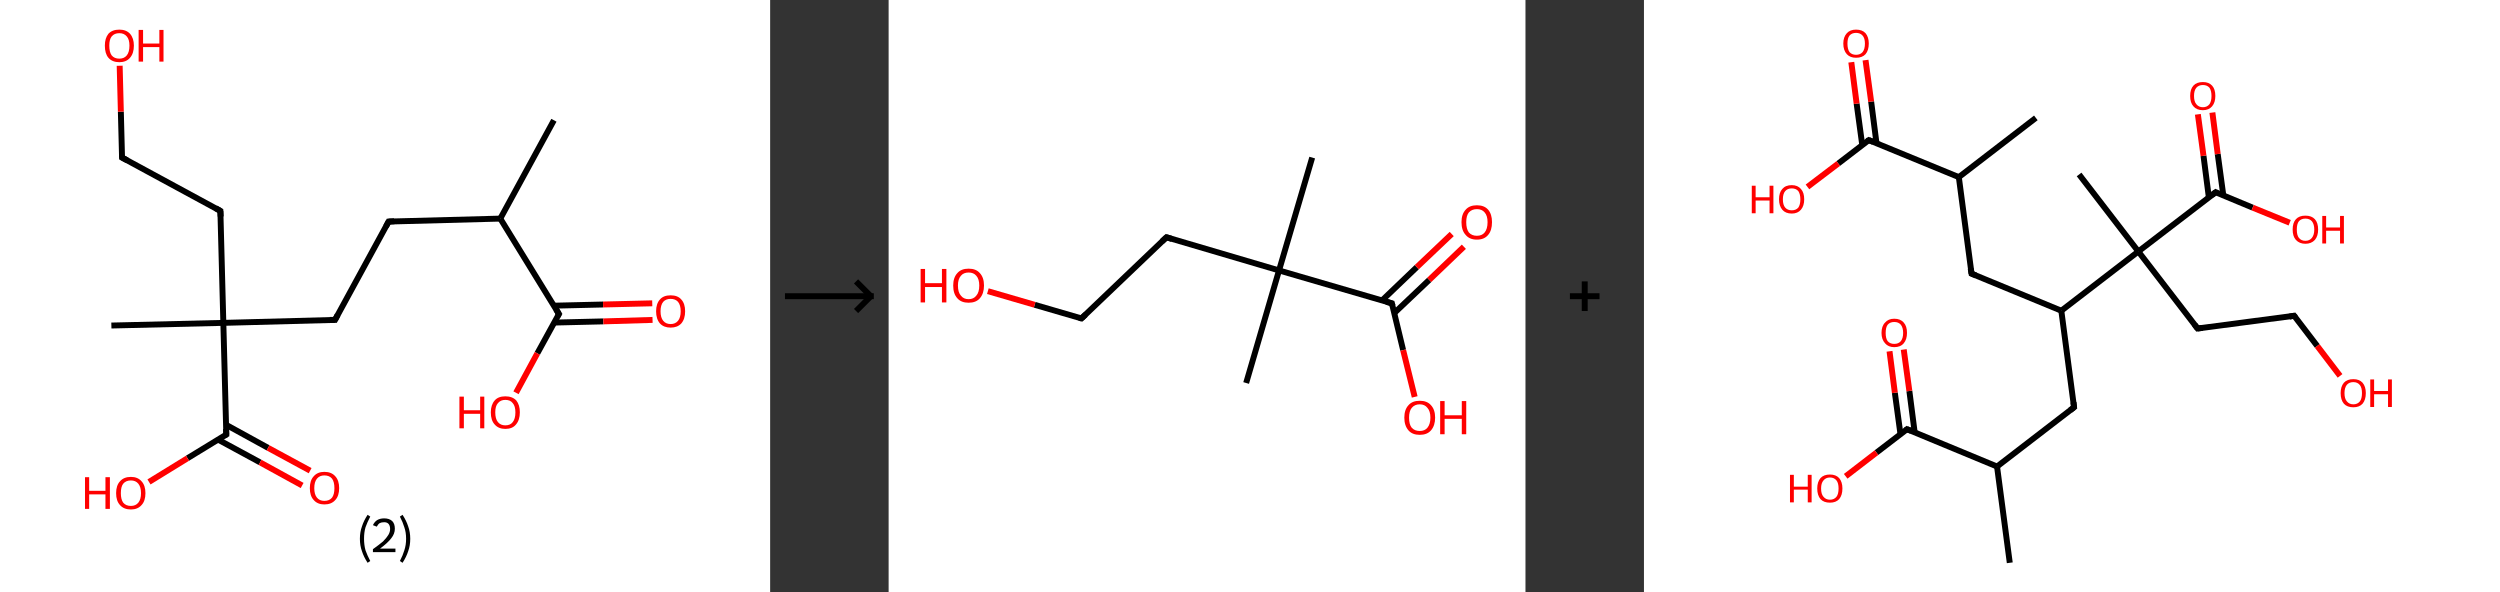 <?xml version='1.0' encoding='ASCII' standalone='yes'?>
<svg xmlns="http://www.w3.org/2000/svg" xmlns:xlink="http://www.w3.org/1999/xlink" version="1.1" width="844.0px" viewBox="0 0 844.0 200.0" height="200.0px">
  <rect x="0" y="0" width="844.0" height="200.0" fill="#333333" stroke="none"/>
  <g>
    <g transform="translate(0, 0) scale(1 1) "><!-- END OF HEADER -->
<rect style="opacity:1.0;fill:#FFFFFF;stroke:none" width="260.0" height="200.0" x="0.0" y="0.0"> </rect>
<path class="bond-0 atom-0 atom-1" d="M 187.0,40.6 L 168.9,73.8" style="fill:none;fill-rule:evenodd;stroke:#000000;stroke-width:2.0px;stroke-linecap:butt;stroke-linejoin:miter;stroke-opacity:1"/>
<path class="bond-1 atom-1 atom-2" d="M 168.9,73.8 L 131.2,74.8" style="fill:none;fill-rule:evenodd;stroke:#000000;stroke-width:2.0px;stroke-linecap:butt;stroke-linejoin:miter;stroke-opacity:1"/>
<path class="bond-2 atom-2 atom-3" d="M 131.2,74.8 L 113.1,108.0" style="fill:none;fill-rule:evenodd;stroke:#000000;stroke-width:2.0px;stroke-linecap:butt;stroke-linejoin:miter;stroke-opacity:1"/>
<path class="bond-3 atom-3 atom-4" d="M 113.1,108.0 L 75.4,109.0" style="fill:none;fill-rule:evenodd;stroke:#000000;stroke-width:2.0px;stroke-linecap:butt;stroke-linejoin:miter;stroke-opacity:1"/>
<path class="bond-4 atom-4 atom-5" d="M 75.4,109.0 L 37.6,109.9" style="fill:none;fill-rule:evenodd;stroke:#000000;stroke-width:2.0px;stroke-linecap:butt;stroke-linejoin:miter;stroke-opacity:1"/>
<path class="bond-5 atom-4 atom-6" d="M 75.4,109.0 L 74.4,71.2" style="fill:none;fill-rule:evenodd;stroke:#000000;stroke-width:2.0px;stroke-linecap:butt;stroke-linejoin:miter;stroke-opacity:1"/>
<path class="bond-6 atom-6 atom-7" d="M 74.4,71.2 L 41.2,53.2" style="fill:none;fill-rule:evenodd;stroke:#000000;stroke-width:2.0px;stroke-linecap:butt;stroke-linejoin:miter;stroke-opacity:1"/>
<path class="bond-7 atom-7 atom-8" d="M 41.2,53.2 L 40.8,37.7" style="fill:none;fill-rule:evenodd;stroke:#000000;stroke-width:2.0px;stroke-linecap:butt;stroke-linejoin:miter;stroke-opacity:1"/>
<path class="bond-7 atom-7 atom-8" d="M 40.8,37.7 L 40.4,22.2" style="fill:none;fill-rule:evenodd;stroke:#FF0000;stroke-width:2.0px;stroke-linecap:butt;stroke-linejoin:miter;stroke-opacity:1"/>
<path class="bond-8 atom-4 atom-9" d="M 75.4,109.0 L 76.4,146.7" style="fill:none;fill-rule:evenodd;stroke:#000000;stroke-width:2.0px;stroke-linecap:butt;stroke-linejoin:miter;stroke-opacity:1"/>
<path class="bond-9 atom-9 atom-10" d="M 73.6,148.4 L 87.8,156.1" style="fill:none;fill-rule:evenodd;stroke:#000000;stroke-width:2.0px;stroke-linecap:butt;stroke-linejoin:miter;stroke-opacity:1"/>
<path class="bond-9 atom-9 atom-10" d="M 87.8,156.1 L 102.0,163.9" style="fill:none;fill-rule:evenodd;stroke:#FF0000;stroke-width:2.0px;stroke-linecap:butt;stroke-linejoin:miter;stroke-opacity:1"/>
<path class="bond-9 atom-9 atom-10" d="M 76.3,143.4 L 90.5,151.2" style="fill:none;fill-rule:evenodd;stroke:#000000;stroke-width:2.0px;stroke-linecap:butt;stroke-linejoin:miter;stroke-opacity:1"/>
<path class="bond-9 atom-9 atom-10" d="M 90.5,151.2 L 104.7,158.9" style="fill:none;fill-rule:evenodd;stroke:#FF0000;stroke-width:2.0px;stroke-linecap:butt;stroke-linejoin:miter;stroke-opacity:1"/>
<path class="bond-10 atom-9 atom-11" d="M 76.4,146.7 L 63.3,154.7" style="fill:none;fill-rule:evenodd;stroke:#000000;stroke-width:2.0px;stroke-linecap:butt;stroke-linejoin:miter;stroke-opacity:1"/>
<path class="bond-10 atom-9 atom-11" d="M 63.3,154.7 L 50.3,162.7" style="fill:none;fill-rule:evenodd;stroke:#FF0000;stroke-width:2.0px;stroke-linecap:butt;stroke-linejoin:miter;stroke-opacity:1"/>
<path class="bond-11 atom-1 atom-12" d="M 168.9,73.8 L 188.7,106.0" style="fill:none;fill-rule:evenodd;stroke:#000000;stroke-width:2.0px;stroke-linecap:butt;stroke-linejoin:miter;stroke-opacity:1"/>
<path class="bond-12 atom-12 atom-13" d="M 187.1,108.9 L 203.7,108.5" style="fill:none;fill-rule:evenodd;stroke:#000000;stroke-width:2.0px;stroke-linecap:butt;stroke-linejoin:miter;stroke-opacity:1"/>
<path class="bond-12 atom-12 atom-13" d="M 203.7,108.5 L 220.3,108.0" style="fill:none;fill-rule:evenodd;stroke:#FF0000;stroke-width:2.0px;stroke-linecap:butt;stroke-linejoin:miter;stroke-opacity:1"/>
<path class="bond-12 atom-12 atom-13" d="M 186.9,103.2 L 203.6,102.8" style="fill:none;fill-rule:evenodd;stroke:#000000;stroke-width:2.0px;stroke-linecap:butt;stroke-linejoin:miter;stroke-opacity:1"/>
<path class="bond-12 atom-12 atom-13" d="M 203.6,102.8 L 220.2,102.4" style="fill:none;fill-rule:evenodd;stroke:#FF0000;stroke-width:2.0px;stroke-linecap:butt;stroke-linejoin:miter;stroke-opacity:1"/>
<path class="bond-13 atom-12 atom-14" d="M 188.7,106.0 L 181.4,119.3" style="fill:none;fill-rule:evenodd;stroke:#000000;stroke-width:2.0px;stroke-linecap:butt;stroke-linejoin:miter;stroke-opacity:1"/>
<path class="bond-13 atom-12 atom-14" d="M 181.4,119.3 L 174.2,132.6" style="fill:none;fill-rule:evenodd;stroke:#FF0000;stroke-width:2.0px;stroke-linecap:butt;stroke-linejoin:miter;stroke-opacity:1"/>
<path d="M 133.1,74.7 L 131.2,74.8 L 130.3,76.5" style="fill:none;stroke:#000000;stroke-width:2.0px;stroke-linecap:butt;stroke-linejoin:miter;stroke-opacity:1;"/>
<path d="M 114.0,106.3 L 113.1,108.0 L 111.3,108.0" style="fill:none;stroke:#000000;stroke-width:2.0px;stroke-linecap:butt;stroke-linejoin:miter;stroke-opacity:1;"/>
<path d="M 74.5,73.1 L 74.4,71.2 L 72.8,70.3" style="fill:none;stroke:#000000;stroke-width:2.0px;stroke-linecap:butt;stroke-linejoin:miter;stroke-opacity:1;"/>
<path d="M 42.9,54.1 L 41.2,53.2 L 41.2,52.4" style="fill:none;stroke:#000000;stroke-width:2.0px;stroke-linecap:butt;stroke-linejoin:miter;stroke-opacity:1;"/>
<path d="M 76.3,144.8 L 76.4,146.7 L 75.7,147.1" style="fill:none;stroke:#000000;stroke-width:2.0px;stroke-linecap:butt;stroke-linejoin:miter;stroke-opacity:1;"/>
<path d="M 187.7,104.4 L 188.7,106.0 L 188.3,106.7" style="fill:none;stroke:#000000;stroke-width:2.0px;stroke-linecap:butt;stroke-linejoin:miter;stroke-opacity:1;"/>
<path class="atom-8" d="M 35.4 15.4 Q 35.4 12.9, 36.6 11.4 Q 37.9 10.0, 40.3 10.0 Q 42.6 10.0, 43.9 11.4 Q 45.2 12.9, 45.2 15.4 Q 45.2 18.0, 43.9 19.5 Q 42.6 21.0, 40.3 21.0 Q 37.9 21.0, 36.6 19.5 Q 35.4 18.1, 35.4 15.4 M 40.3 19.8 Q 41.9 19.8, 42.8 18.7 Q 43.7 17.6, 43.7 15.4 Q 43.7 13.3, 42.8 12.3 Q 41.9 11.2, 40.3 11.2 Q 38.6 11.2, 37.7 12.3 Q 36.9 13.3, 36.9 15.4 Q 36.9 17.6, 37.7 18.7 Q 38.6 19.8, 40.3 19.8 " fill="#FF0000"/>
<path class="atom-8" d="M 46.8 10.1 L 48.3 10.1 L 48.3 14.7 L 53.8 14.7 L 53.8 10.1 L 55.2 10.1 L 55.2 20.8 L 53.8 20.8 L 53.8 15.9 L 48.3 15.9 L 48.3 20.8 L 46.8 20.8 L 46.8 10.1 " fill="#FF0000"/>
<path class="atom-10" d="M 104.6 164.8 Q 104.6 162.2, 105.9 160.8 Q 107.2 159.3, 109.5 159.3 Q 111.9 159.3, 113.2 160.8 Q 114.5 162.2, 114.5 164.8 Q 114.5 167.4, 113.2 168.8 Q 111.9 170.3, 109.5 170.3 Q 107.2 170.3, 105.9 168.8 Q 104.6 167.4, 104.6 164.8 M 109.5 169.1 Q 111.2 169.1, 112.1 168.0 Q 112.9 166.9, 112.9 164.8 Q 112.9 162.7, 112.1 161.6 Q 111.2 160.5, 109.5 160.5 Q 107.9 160.5, 107.0 161.6 Q 106.1 162.7, 106.1 164.8 Q 106.1 166.9, 107.0 168.0 Q 107.9 169.1, 109.5 169.1 " fill="#FF0000"/>
<path class="atom-11" d="M 28.7 161.1 L 30.1 161.1 L 30.1 165.7 L 35.6 165.7 L 35.6 161.1 L 37.1 161.1 L 37.1 171.8 L 35.6 171.8 L 35.6 166.9 L 30.1 166.9 L 30.1 171.8 L 28.7 171.8 L 28.7 161.1 " fill="#FF0000"/>
<path class="atom-11" d="M 39.2 166.5 Q 39.2 163.9, 40.5 162.5 Q 41.8 161.0, 44.2 161.0 Q 46.5 161.0, 47.8 162.5 Q 49.1 163.9, 49.1 166.5 Q 49.1 169.1, 47.8 170.5 Q 46.5 172.0, 44.2 172.0 Q 41.8 172.0, 40.5 170.5 Q 39.2 169.1, 39.2 166.5 M 44.2 170.8 Q 45.8 170.8, 46.7 169.7 Q 47.6 168.6, 47.6 166.5 Q 47.6 164.4, 46.7 163.3 Q 45.8 162.2, 44.2 162.2 Q 42.5 162.2, 41.6 163.3 Q 40.8 164.3, 40.8 166.5 Q 40.8 168.6, 41.6 169.7 Q 42.5 170.8, 44.2 170.8 " fill="#FF0000"/>
<path class="atom-13" d="M 221.5 105.1 Q 221.5 102.5, 222.8 101.1 Q 224.0 99.7, 226.4 99.7 Q 228.8 99.7, 230.0 101.1 Q 231.3 102.5, 231.3 105.1 Q 231.3 107.7, 230.0 109.2 Q 228.7 110.6, 226.4 110.6 Q 224.1 110.6, 222.8 109.2 Q 221.5 107.7, 221.5 105.1 M 226.4 109.4 Q 228.0 109.4, 228.9 108.3 Q 229.8 107.2, 229.8 105.1 Q 229.8 103.0, 228.9 101.9 Q 228.0 100.9, 226.4 100.9 Q 224.8 100.9, 223.9 101.9 Q 223.0 103.0, 223.0 105.1 Q 223.0 107.2, 223.9 108.3 Q 224.8 109.4, 226.4 109.4 " fill="#FF0000"/>
<path class="atom-14" d="M 155.1 133.9 L 156.6 133.9 L 156.6 138.5 L 162.1 138.5 L 162.1 133.9 L 163.5 133.9 L 163.5 144.6 L 162.1 144.6 L 162.1 139.7 L 156.6 139.7 L 156.6 144.6 L 155.1 144.6 L 155.1 133.9 " fill="#FF0000"/>
<path class="atom-14" d="M 165.7 139.2 Q 165.7 136.7, 167.0 135.2 Q 168.2 133.8, 170.6 133.8 Q 173.0 133.8, 174.3 135.2 Q 175.5 136.7, 175.5 139.2 Q 175.5 141.8, 174.2 143.3 Q 173.0 144.8, 170.6 144.8 Q 168.3 144.8, 167.0 143.3 Q 165.7 141.9, 165.7 139.2 M 170.6 143.6 Q 172.3 143.6, 173.1 142.5 Q 174.0 141.4, 174.0 139.2 Q 174.0 137.1, 173.1 136.1 Q 172.3 135.0, 170.6 135.0 Q 169.0 135.0, 168.1 136.1 Q 167.2 137.1, 167.2 139.2 Q 167.2 141.4, 168.1 142.5 Q 169.0 143.6, 170.6 143.6 " fill="#FF0000"/>
<path class="legend" d="M 121.5 181.9 Q 121.5 179.6, 122.2 177.7 Q 122.8 175.8, 124.1 173.8 L 125.0 174.4 Q 124.0 176.3, 123.4 178.0 Q 122.9 179.7, 122.9 181.9 Q 122.9 184.0, 123.4 185.8 Q 124.0 187.5, 125.0 189.4 L 124.1 190.0 Q 122.8 188.0, 122.2 186.1 Q 121.5 184.2, 121.5 181.9 " fill="#000000"/>
<path class="legend" d="M 125.9 177.3 Q 126.4 176.2, 127.3 175.6 Q 128.3 175.0, 129.7 175.0 Q 131.4 175.0, 132.4 175.9 Q 133.3 176.8, 133.3 178.5 Q 133.3 180.2, 132.1 181.7 Q 130.9 183.3, 128.3 185.2 L 133.5 185.2 L 133.5 186.4 L 125.9 186.4 L 125.9 185.4 Q 128.0 183.9, 129.3 182.8 Q 130.5 181.6, 131.1 180.6 Q 131.7 179.6, 131.7 178.6 Q 131.7 177.5, 131.2 176.9 Q 130.7 176.3, 129.7 176.3 Q 128.8 176.3, 128.2 176.6 Q 127.6 177.0, 127.2 177.8 L 125.9 177.3 " fill="#000000"/>
<path class="legend" d="M 138.5 181.9 Q 138.5 184.2, 137.8 186.1 Q 137.2 188.0, 135.9 190.0 L 135.0 189.4 Q 136.0 187.5, 136.5 185.8 Q 137.1 184.0, 137.1 181.9 Q 137.1 179.7, 136.5 178.0 Q 136.0 176.3, 135.0 174.4 L 135.9 173.8 Q 137.2 175.8, 137.8 177.7 Q 138.5 179.6, 138.5 181.9 " fill="#000000"/>
</g>
    <g transform="translate(260.0, 0) scale(1 1) "><line x1="5" y1="100" x2="35" y2="100" style="stroke:rgb(0,0,0);stroke-width:2"/>
  <line x1="34" y1="100" x2="29" y2="95" style="stroke:rgb(0,0,0);stroke-width:2"/>
  <line x1="34" y1="100" x2="29" y2="105" style="stroke:rgb(0,0,0);stroke-width:2"/>
</g>
    <g transform="translate(300.0, 0) scale(1 1) "><!-- END OF HEADER -->
<rect style="opacity:1.0;fill:#FFFFFF;stroke:none" width="215.0" height="200.0" x="0.0" y="0.0"> </rect>
<path class="bond-0 atom-0 atom-1" d="M 143.0,53.2 L 131.8,91.3" style="fill:none;fill-rule:evenodd;stroke:#000000;stroke-width:2.0px;stroke-linecap:butt;stroke-linejoin:miter;stroke-opacity:1"/>
<path class="bond-1 atom-1 atom-2" d="M 131.8,91.3 L 120.7,129.3" style="fill:none;fill-rule:evenodd;stroke:#000000;stroke-width:2.0px;stroke-linecap:butt;stroke-linejoin:miter;stroke-opacity:1"/>
<path class="bond-2 atom-1 atom-3" d="M 131.8,91.3 L 93.8,80.1" style="fill:none;fill-rule:evenodd;stroke:#000000;stroke-width:2.0px;stroke-linecap:butt;stroke-linejoin:miter;stroke-opacity:1"/>
<path class="bond-3 atom-3 atom-4" d="M 93.8,80.1 L 65.1,107.5" style="fill:none;fill-rule:evenodd;stroke:#000000;stroke-width:2.0px;stroke-linecap:butt;stroke-linejoin:miter;stroke-opacity:1"/>
<path class="bond-4 atom-4 atom-5" d="M 65.1,107.5 L 49.3,102.9" style="fill:none;fill-rule:evenodd;stroke:#000000;stroke-width:2.0px;stroke-linecap:butt;stroke-linejoin:miter;stroke-opacity:1"/>
<path class="bond-4 atom-4 atom-5" d="M 49.3,102.9 L 33.5,98.3" style="fill:none;fill-rule:evenodd;stroke:#FF0000;stroke-width:2.0px;stroke-linecap:butt;stroke-linejoin:miter;stroke-opacity:1"/>
<path class="bond-5 atom-1 atom-6" d="M 131.8,91.3 L 169.9,102.4" style="fill:none;fill-rule:evenodd;stroke:#000000;stroke-width:2.0px;stroke-linecap:butt;stroke-linejoin:miter;stroke-opacity:1"/>
<path class="bond-6 atom-6 atom-7" d="M 170.7,105.7 L 182.5,94.5" style="fill:none;fill-rule:evenodd;stroke:#000000;stroke-width:2.0px;stroke-linecap:butt;stroke-linejoin:miter;stroke-opacity:1"/>
<path class="bond-6 atom-6 atom-7" d="M 182.5,94.5 L 194.2,83.3" style="fill:none;fill-rule:evenodd;stroke:#FF0000;stroke-width:2.0px;stroke-linecap:butt;stroke-linejoin:miter;stroke-opacity:1"/>
<path class="bond-6 atom-6 atom-7" d="M 166.6,101.4 L 178.3,90.2" style="fill:none;fill-rule:evenodd;stroke:#000000;stroke-width:2.0px;stroke-linecap:butt;stroke-linejoin:miter;stroke-opacity:1"/>
<path class="bond-6 atom-6 atom-7" d="M 178.3,90.2 L 190.1,79.0" style="fill:none;fill-rule:evenodd;stroke:#FF0000;stroke-width:2.0px;stroke-linecap:butt;stroke-linejoin:miter;stroke-opacity:1"/>
<path class="bond-7 atom-6 atom-8" d="M 169.9,102.4 L 173.7,118.2" style="fill:none;fill-rule:evenodd;stroke:#000000;stroke-width:2.0px;stroke-linecap:butt;stroke-linejoin:miter;stroke-opacity:1"/>
<path class="bond-7 atom-6 atom-8" d="M 173.7,118.2 L 177.6,134.0" style="fill:none;fill-rule:evenodd;stroke:#FF0000;stroke-width:2.0px;stroke-linecap:butt;stroke-linejoin:miter;stroke-opacity:1"/>
<path d="M 95.7,80.7 L 93.8,80.1 L 92.3,81.5" style="fill:none;stroke:#000000;stroke-width:2.0px;stroke-linecap:butt;stroke-linejoin:miter;stroke-opacity:1;"/>
<path d="M 66.5,106.2 L 65.1,107.5 L 64.3,107.3" style="fill:none;stroke:#000000;stroke-width:2.0px;stroke-linecap:butt;stroke-linejoin:miter;stroke-opacity:1;"/>
<path d="M 168.0,101.9 L 169.9,102.4 L 170.1,103.2" style="fill:none;stroke:#000000;stroke-width:2.0px;stroke-linecap:butt;stroke-linejoin:miter;stroke-opacity:1;"/>
<path class="atom-5" d="M 10.8 90.8 L 12.3 90.8 L 12.3 95.6 L 18.0 95.6 L 18.0 90.8 L 19.5 90.8 L 19.5 102.1 L 18.0 102.1 L 18.0 96.9 L 12.3 96.9 L 12.3 102.1 L 10.8 102.1 L 10.8 90.8 " fill="#FF0000"/>
<path class="atom-5" d="M 21.8 96.4 Q 21.8 93.7, 23.2 92.2 Q 24.5 90.7, 27.0 90.7 Q 29.5 90.7, 30.8 92.2 Q 32.2 93.7, 32.2 96.4 Q 32.2 99.1, 30.8 100.7 Q 29.5 102.2, 27.0 102.2 Q 24.5 102.2, 23.2 100.7 Q 21.8 99.2, 21.8 96.4 M 27.0 101.0 Q 28.7 101.0, 29.6 99.8 Q 30.6 98.7, 30.6 96.4 Q 30.6 94.2, 29.6 93.1 Q 28.7 92.0, 27.0 92.0 Q 25.3 92.0, 24.4 93.1 Q 23.4 94.2, 23.4 96.4 Q 23.4 98.7, 24.4 99.8 Q 25.3 101.0, 27.0 101.0 " fill="#FF0000"/>
<path class="atom-7" d="M 193.4 75.0 Q 193.4 72.3, 194.8 70.8 Q 196.1 69.3, 198.6 69.3 Q 201.1 69.3, 202.4 70.8 Q 203.7 72.3, 203.7 75.0 Q 203.7 77.8, 202.4 79.3 Q 201.1 80.9, 198.6 80.9 Q 196.1 80.9, 194.8 79.3 Q 193.4 77.8, 193.4 75.0 M 198.6 79.6 Q 200.3 79.6, 201.2 78.5 Q 202.2 77.3, 202.2 75.0 Q 202.2 72.8, 201.2 71.7 Q 200.3 70.6, 198.6 70.6 Q 196.9 70.6, 195.9 71.7 Q 195.0 72.8, 195.0 75.0 Q 195.0 77.3, 195.9 78.5 Q 196.9 79.6, 198.6 79.6 " fill="#FF0000"/>
<path class="atom-8" d="M 174.1 141.0 Q 174.1 138.3, 175.5 136.8 Q 176.8 135.3, 179.3 135.3 Q 181.8 135.3, 183.1 136.8 Q 184.5 138.3, 184.5 141.0 Q 184.5 143.7, 183.1 145.3 Q 181.8 146.8, 179.3 146.8 Q 176.8 146.8, 175.5 145.3 Q 174.1 143.7, 174.1 141.0 M 179.3 145.5 Q 181.0 145.5, 181.9 144.4 Q 182.9 143.2, 182.9 141.0 Q 182.9 138.8, 181.9 137.7 Q 181.0 136.5, 179.3 136.5 Q 177.6 136.5, 176.6 137.7 Q 175.7 138.8, 175.7 141.0 Q 175.7 143.3, 176.6 144.4 Q 177.6 145.5, 179.3 145.5 " fill="#FF0000"/>
<path class="atom-8" d="M 186.2 135.4 L 187.7 135.4 L 187.7 140.2 L 193.5 140.2 L 193.5 135.4 L 195.0 135.4 L 195.0 146.6 L 193.5 146.6 L 193.5 141.4 L 187.7 141.4 L 187.7 146.6 L 186.2 146.6 L 186.2 135.4 " fill="#FF0000"/>
</g>
    <g transform="translate(515.0, 0) scale(1 1) "><line x1="15" y1="100" x2="25" y2="100" style="stroke:rgb(0,0,0);stroke-width:2"/>
  <line x1="20" y1="95" x2="20" y2="105" style="stroke:rgb(0,0,0);stroke-width:2"/>
</g>
    <g transform="translate(555.0, 0) scale(1 1) "><!-- END OF HEADER -->
<rect style="opacity:1.0;fill:#FFFFFF;stroke:none" width="289.0" height="200.0" x="0.0" y="0.0"> </rect>
<path class="bond-0 atom-0 atom-1" d="M 132.3,39.8 L 106.3,59.8" style="fill:none;fill-rule:evenodd;stroke:#000000;stroke-width:2.0px;stroke-linecap:butt;stroke-linejoin:miter;stroke-opacity:1"/>
<path class="bond-1 atom-1 atom-2" d="M 106.3,59.8 L 110.6,92.4" style="fill:none;fill-rule:evenodd;stroke:#000000;stroke-width:2.0px;stroke-linecap:butt;stroke-linejoin:miter;stroke-opacity:1"/>
<path class="bond-2 atom-2 atom-3" d="M 110.6,92.4 L 140.9,104.9" style="fill:none;fill-rule:evenodd;stroke:#000000;stroke-width:2.0px;stroke-linecap:butt;stroke-linejoin:miter;stroke-opacity:1"/>
<path class="bond-3 atom-3 atom-4" d="M 140.9,104.9 L 145.2,137.5" style="fill:none;fill-rule:evenodd;stroke:#000000;stroke-width:2.0px;stroke-linecap:butt;stroke-linejoin:miter;stroke-opacity:1"/>
<path class="bond-4 atom-4 atom-5" d="M 145.2,137.5 L 119.2,157.5" style="fill:none;fill-rule:evenodd;stroke:#000000;stroke-width:2.0px;stroke-linecap:butt;stroke-linejoin:miter;stroke-opacity:1"/>
<path class="bond-5 atom-5 atom-6" d="M 119.2,157.5 L 123.5,190.0" style="fill:none;fill-rule:evenodd;stroke:#000000;stroke-width:2.0px;stroke-linecap:butt;stroke-linejoin:miter;stroke-opacity:1"/>
<path class="bond-6 atom-5 atom-7" d="M 119.2,157.5 L 88.8,144.9" style="fill:none;fill-rule:evenodd;stroke:#000000;stroke-width:2.0px;stroke-linecap:butt;stroke-linejoin:miter;stroke-opacity:1"/>
<path class="bond-7 atom-7 atom-8" d="M 91.4,146.0 L 89.6,132.0" style="fill:none;fill-rule:evenodd;stroke:#000000;stroke-width:2.0px;stroke-linecap:butt;stroke-linejoin:miter;stroke-opacity:1"/>
<path class="bond-7 atom-7 atom-8" d="M 89.6,132.0 L 87.7,118.0" style="fill:none;fill-rule:evenodd;stroke:#FF0000;stroke-width:2.0px;stroke-linecap:butt;stroke-linejoin:miter;stroke-opacity:1"/>
<path class="bond-7 atom-7 atom-8" d="M 86.6,146.6 L 84.7,132.6" style="fill:none;fill-rule:evenodd;stroke:#000000;stroke-width:2.0px;stroke-linecap:butt;stroke-linejoin:miter;stroke-opacity:1"/>
<path class="bond-7 atom-7 atom-8" d="M 84.7,132.6 L 82.9,118.6" style="fill:none;fill-rule:evenodd;stroke:#FF0000;stroke-width:2.0px;stroke-linecap:butt;stroke-linejoin:miter;stroke-opacity:1"/>
<path class="bond-8 atom-7 atom-9" d="M 88.8,144.9 L 78.5,152.8" style="fill:none;fill-rule:evenodd;stroke:#000000;stroke-width:2.0px;stroke-linecap:butt;stroke-linejoin:miter;stroke-opacity:1"/>
<path class="bond-8 atom-7 atom-9" d="M 78.5,152.8 L 68.1,160.8" style="fill:none;fill-rule:evenodd;stroke:#FF0000;stroke-width:2.0px;stroke-linecap:butt;stroke-linejoin:miter;stroke-opacity:1"/>
<path class="bond-9 atom-3 atom-10" d="M 140.9,104.9 L 166.9,84.9" style="fill:none;fill-rule:evenodd;stroke:#000000;stroke-width:2.0px;stroke-linecap:butt;stroke-linejoin:miter;stroke-opacity:1"/>
<path class="bond-10 atom-10 atom-11" d="M 166.9,84.9 L 146.9,58.9" style="fill:none;fill-rule:evenodd;stroke:#000000;stroke-width:2.0px;stroke-linecap:butt;stroke-linejoin:miter;stroke-opacity:1"/>
<path class="bond-11 atom-10 atom-12" d="M 166.9,84.9 L 186.9,110.9" style="fill:none;fill-rule:evenodd;stroke:#000000;stroke-width:2.0px;stroke-linecap:butt;stroke-linejoin:miter;stroke-opacity:1"/>
<path class="bond-12 atom-12 atom-13" d="M 186.9,110.9 L 219.5,106.6" style="fill:none;fill-rule:evenodd;stroke:#000000;stroke-width:2.0px;stroke-linecap:butt;stroke-linejoin:miter;stroke-opacity:1"/>
<path class="bond-13 atom-13 atom-14" d="M 219.5,106.6 L 227.3,116.8" style="fill:none;fill-rule:evenodd;stroke:#000000;stroke-width:2.0px;stroke-linecap:butt;stroke-linejoin:miter;stroke-opacity:1"/>
<path class="bond-13 atom-13 atom-14" d="M 227.3,116.8 L 235.0,126.9" style="fill:none;fill-rule:evenodd;stroke:#FF0000;stroke-width:2.0px;stroke-linecap:butt;stroke-linejoin:miter;stroke-opacity:1"/>
<path class="bond-14 atom-10 atom-15" d="M 166.9,84.9 L 193.0,64.9" style="fill:none;fill-rule:evenodd;stroke:#000000;stroke-width:2.0px;stroke-linecap:butt;stroke-linejoin:miter;stroke-opacity:1"/>
<path class="bond-15 atom-15 atom-16" d="M 195.6,66.0 L 193.7,52.0" style="fill:none;fill-rule:evenodd;stroke:#000000;stroke-width:2.0px;stroke-linecap:butt;stroke-linejoin:miter;stroke-opacity:1"/>
<path class="bond-15 atom-15 atom-16" d="M 193.7,52.0 L 191.9,38.0" style="fill:none;fill-rule:evenodd;stroke:#FF0000;stroke-width:2.0px;stroke-linecap:butt;stroke-linejoin:miter;stroke-opacity:1"/>
<path class="bond-15 atom-15 atom-16" d="M 190.7,66.6 L 188.9,52.6" style="fill:none;fill-rule:evenodd;stroke:#000000;stroke-width:2.0px;stroke-linecap:butt;stroke-linejoin:miter;stroke-opacity:1"/>
<path class="bond-15 atom-15 atom-16" d="M 188.9,52.6 L 187.0,38.6" style="fill:none;fill-rule:evenodd;stroke:#FF0000;stroke-width:2.0px;stroke-linecap:butt;stroke-linejoin:miter;stroke-opacity:1"/>
<path class="bond-16 atom-15 atom-17" d="M 193.0,64.9 L 205.5,70.1" style="fill:none;fill-rule:evenodd;stroke:#000000;stroke-width:2.0px;stroke-linecap:butt;stroke-linejoin:miter;stroke-opacity:1"/>
<path class="bond-16 atom-15 atom-17" d="M 205.5,70.1 L 218.0,75.2" style="fill:none;fill-rule:evenodd;stroke:#FF0000;stroke-width:2.0px;stroke-linecap:butt;stroke-linejoin:miter;stroke-opacity:1"/>
<path class="bond-17 atom-1 atom-18" d="M 106.3,59.8 L 75.9,47.3" style="fill:none;fill-rule:evenodd;stroke:#000000;stroke-width:2.0px;stroke-linecap:butt;stroke-linejoin:miter;stroke-opacity:1"/>
<path class="bond-18 atom-18 atom-19" d="M 78.5,48.3 L 76.7,34.3" style="fill:none;fill-rule:evenodd;stroke:#000000;stroke-width:2.0px;stroke-linecap:butt;stroke-linejoin:miter;stroke-opacity:1"/>
<path class="bond-18 atom-18 atom-19" d="M 76.7,34.3 L 74.8,20.3" style="fill:none;fill-rule:evenodd;stroke:#FF0000;stroke-width:2.0px;stroke-linecap:butt;stroke-linejoin:miter;stroke-opacity:1"/>
<path class="bond-18 atom-18 atom-19" d="M 73.7,49.0 L 71.8,35.0" style="fill:none;fill-rule:evenodd;stroke:#000000;stroke-width:2.0px;stroke-linecap:butt;stroke-linejoin:miter;stroke-opacity:1"/>
<path class="bond-18 atom-18 atom-19" d="M 71.8,35.0 L 70.0,21.0" style="fill:none;fill-rule:evenodd;stroke:#FF0000;stroke-width:2.0px;stroke-linecap:butt;stroke-linejoin:miter;stroke-opacity:1"/>
<path class="bond-19 atom-18 atom-20" d="M 75.9,47.3 L 65.6,55.2" style="fill:none;fill-rule:evenodd;stroke:#000000;stroke-width:2.0px;stroke-linecap:butt;stroke-linejoin:miter;stroke-opacity:1"/>
<path class="bond-19 atom-18 atom-20" d="M 65.6,55.2 L 55.2,63.1" style="fill:none;fill-rule:evenodd;stroke:#FF0000;stroke-width:2.0px;stroke-linecap:butt;stroke-linejoin:miter;stroke-opacity:1"/>
<path d="M 110.3,90.7 L 110.6,92.4 L 112.1,93.0" style="fill:none;stroke:#000000;stroke-width:2.0px;stroke-linecap:butt;stroke-linejoin:miter;stroke-opacity:1;"/>
<path d="M 145.0,135.8 L 145.2,137.5 L 143.9,138.5" style="fill:none;stroke:#000000;stroke-width:2.0px;stroke-linecap:butt;stroke-linejoin:miter;stroke-opacity:1;"/>
<path d="M 90.3,145.5 L 88.8,144.9 L 88.3,145.3" style="fill:none;stroke:#000000;stroke-width:2.0px;stroke-linecap:butt;stroke-linejoin:miter;stroke-opacity:1;"/>
<path d="M 185.9,109.6 L 186.9,110.9 L 188.6,110.7" style="fill:none;stroke:#000000;stroke-width:2.0px;stroke-linecap:butt;stroke-linejoin:miter;stroke-opacity:1;"/>
<path d="M 217.9,106.9 L 219.5,106.6 L 219.9,107.1" style="fill:none;stroke:#000000;stroke-width:2.0px;stroke-linecap:butt;stroke-linejoin:miter;stroke-opacity:1;"/>
<path d="M 191.7,65.9 L 193.0,64.9 L 193.6,65.2" style="fill:none;stroke:#000000;stroke-width:2.0px;stroke-linecap:butt;stroke-linejoin:miter;stroke-opacity:1;"/>
<path d="M 77.4,47.9 L 75.9,47.3 L 75.4,47.6" style="fill:none;stroke:#000000;stroke-width:2.0px;stroke-linecap:butt;stroke-linejoin:miter;stroke-opacity:1;"/>
<path class="atom-8" d="M 80.2 112.4 Q 80.2 110.1, 81.4 108.9 Q 82.5 107.6, 84.5 107.6 Q 86.6 107.6, 87.7 108.9 Q 88.8 110.1, 88.8 112.4 Q 88.8 114.6, 87.7 115.9 Q 86.6 117.2, 84.5 117.2 Q 82.5 117.2, 81.4 115.9 Q 80.2 114.6, 80.2 112.4 M 84.5 116.1 Q 85.9 116.1, 86.7 115.2 Q 87.5 114.2, 87.5 112.4 Q 87.5 110.6, 86.7 109.6 Q 85.9 108.7, 84.5 108.7 Q 83.1 108.7, 82.3 109.6 Q 81.6 110.5, 81.6 112.4 Q 81.6 114.3, 82.3 115.2 Q 83.1 116.1, 84.5 116.1 " fill="#FF0000"/>
<path class="atom-9" d="M 49.3 160.3 L 50.6 160.3 L 50.6 164.3 L 55.3 164.3 L 55.3 160.3 L 56.6 160.3 L 56.6 169.6 L 55.3 169.6 L 55.3 165.3 L 50.6 165.3 L 50.6 169.6 L 49.3 169.6 L 49.3 160.3 " fill="#FF0000"/>
<path class="atom-9" d="M 58.5 164.9 Q 58.5 162.7, 59.6 161.4 Q 60.7 160.2, 62.8 160.2 Q 64.8 160.2, 65.9 161.4 Q 67.0 162.7, 67.0 164.9 Q 67.0 167.2, 65.9 168.5 Q 64.8 169.7, 62.8 169.7 Q 60.7 169.7, 59.6 168.5 Q 58.5 167.2, 58.5 164.9 M 62.8 168.7 Q 64.2 168.7, 65.0 167.7 Q 65.7 166.8, 65.7 164.9 Q 65.7 163.1, 65.0 162.2 Q 64.2 161.2, 62.8 161.2 Q 61.4 161.2, 60.6 162.2 Q 59.8 163.1, 59.8 164.9 Q 59.8 166.8, 60.6 167.7 Q 61.4 168.7, 62.8 168.7 " fill="#FF0000"/>
<path class="atom-14" d="M 235.2 132.7 Q 235.2 130.5, 236.3 129.2 Q 237.4 128.0, 239.5 128.0 Q 241.5 128.0, 242.6 129.2 Q 243.7 130.5, 243.7 132.7 Q 243.7 135.0, 242.6 136.3 Q 241.5 137.5, 239.5 137.5 Q 237.4 137.5, 236.3 136.3 Q 235.2 135.0, 235.2 132.7 M 239.5 136.5 Q 240.9 136.5, 241.7 135.5 Q 242.4 134.6, 242.4 132.7 Q 242.4 130.9, 241.7 130.0 Q 240.9 129.0, 239.5 129.0 Q 238.1 129.0, 237.3 129.9 Q 236.5 130.9, 236.5 132.7 Q 236.5 134.6, 237.3 135.5 Q 238.1 136.5, 239.5 136.5 " fill="#FF0000"/>
<path class="atom-14" d="M 245.2 128.1 L 246.5 128.1 L 246.5 132.0 L 251.2 132.0 L 251.2 128.1 L 252.5 128.1 L 252.5 137.4 L 251.2 137.4 L 251.2 133.1 L 246.5 133.1 L 246.5 137.4 L 245.2 137.4 L 245.2 128.1 " fill="#FF0000"/>
<path class="atom-16" d="M 184.4 32.4 Q 184.4 30.1, 185.5 28.9 Q 186.6 27.7, 188.7 27.7 Q 190.7 27.7, 191.8 28.9 Q 192.9 30.1, 192.9 32.4 Q 192.9 34.6, 191.8 35.9 Q 190.7 37.2, 188.7 37.2 Q 186.6 37.2, 185.5 35.9 Q 184.4 34.7, 184.4 32.4 M 188.7 36.2 Q 190.1 36.2, 190.9 35.2 Q 191.6 34.2, 191.6 32.4 Q 191.6 30.6, 190.9 29.6 Q 190.1 28.7, 188.7 28.7 Q 187.3 28.7, 186.5 29.6 Q 185.7 30.5, 185.7 32.4 Q 185.7 34.3, 186.5 35.2 Q 187.3 36.2, 188.7 36.2 " fill="#FF0000"/>
<path class="atom-17" d="M 219.0 77.5 Q 219.0 75.2, 220.1 74.0 Q 221.2 72.8, 223.3 72.8 Q 225.4 72.8, 226.5 74.0 Q 227.6 75.2, 227.6 77.5 Q 227.6 79.7, 226.5 81.0 Q 225.3 82.3, 223.3 82.3 Q 221.3 82.3, 220.1 81.0 Q 219.0 79.8, 219.0 77.5 M 223.3 81.3 Q 224.7 81.3, 225.5 80.3 Q 226.3 79.3, 226.3 77.5 Q 226.3 75.7, 225.5 74.7 Q 224.7 73.8, 223.3 73.8 Q 221.9 73.8, 221.1 74.7 Q 220.4 75.6, 220.4 77.5 Q 220.4 79.4, 221.1 80.3 Q 221.9 81.3, 223.3 81.3 " fill="#FF0000"/>
<path class="atom-17" d="M 229.0 72.9 L 230.3 72.9 L 230.3 76.8 L 235.0 76.8 L 235.0 72.9 L 236.3 72.9 L 236.3 82.2 L 235.0 82.2 L 235.0 77.9 L 230.3 77.9 L 230.3 82.2 L 229.0 82.2 L 229.0 72.9 " fill="#FF0000"/>
<path class="atom-19" d="M 67.3 14.7 Q 67.3 12.5, 68.5 11.2 Q 69.6 10.0, 71.6 10.0 Q 73.7 10.0, 74.8 11.2 Q 75.9 12.5, 75.9 14.7 Q 75.9 17.0, 74.8 18.3 Q 73.7 19.5, 71.6 19.5 Q 69.6 19.5, 68.5 18.3 Q 67.3 17.0, 67.3 14.7 M 71.6 18.5 Q 73.0 18.5, 73.8 17.6 Q 74.6 16.6, 74.6 14.7 Q 74.6 12.9, 73.8 12.0 Q 73.0 11.1, 71.6 11.1 Q 70.2 11.1, 69.4 12.0 Q 68.7 12.9, 68.7 14.7 Q 68.7 16.6, 69.4 17.6 Q 70.2 18.5, 71.6 18.5 " fill="#FF0000"/>
<path class="atom-20" d="M 36.4 62.7 L 37.7 62.7 L 37.7 66.6 L 42.4 66.6 L 42.4 62.7 L 43.7 62.7 L 43.7 72.0 L 42.4 72.0 L 42.4 67.7 L 37.7 67.7 L 37.7 72.0 L 36.4 72.0 L 36.4 62.7 " fill="#FF0000"/>
<path class="atom-20" d="M 45.6 67.3 Q 45.6 65.0, 46.7 63.8 Q 47.8 62.5, 49.9 62.5 Q 51.9 62.5, 53.0 63.8 Q 54.1 65.0, 54.1 67.3 Q 54.1 69.5, 53.0 70.8 Q 51.9 72.1, 49.9 72.1 Q 47.8 72.1, 46.7 70.8 Q 45.6 69.5, 45.6 67.3 M 49.9 71.0 Q 51.3 71.0, 52.1 70.1 Q 52.8 69.1, 52.8 67.3 Q 52.8 65.5, 52.1 64.5 Q 51.3 63.6, 49.9 63.6 Q 48.5 63.6, 47.7 64.5 Q 46.9 65.4, 46.9 67.3 Q 46.9 69.2, 47.7 70.1 Q 48.5 71.0, 49.9 71.0 " fill="#FF0000"/>
</g>
  </g>
</svg>

